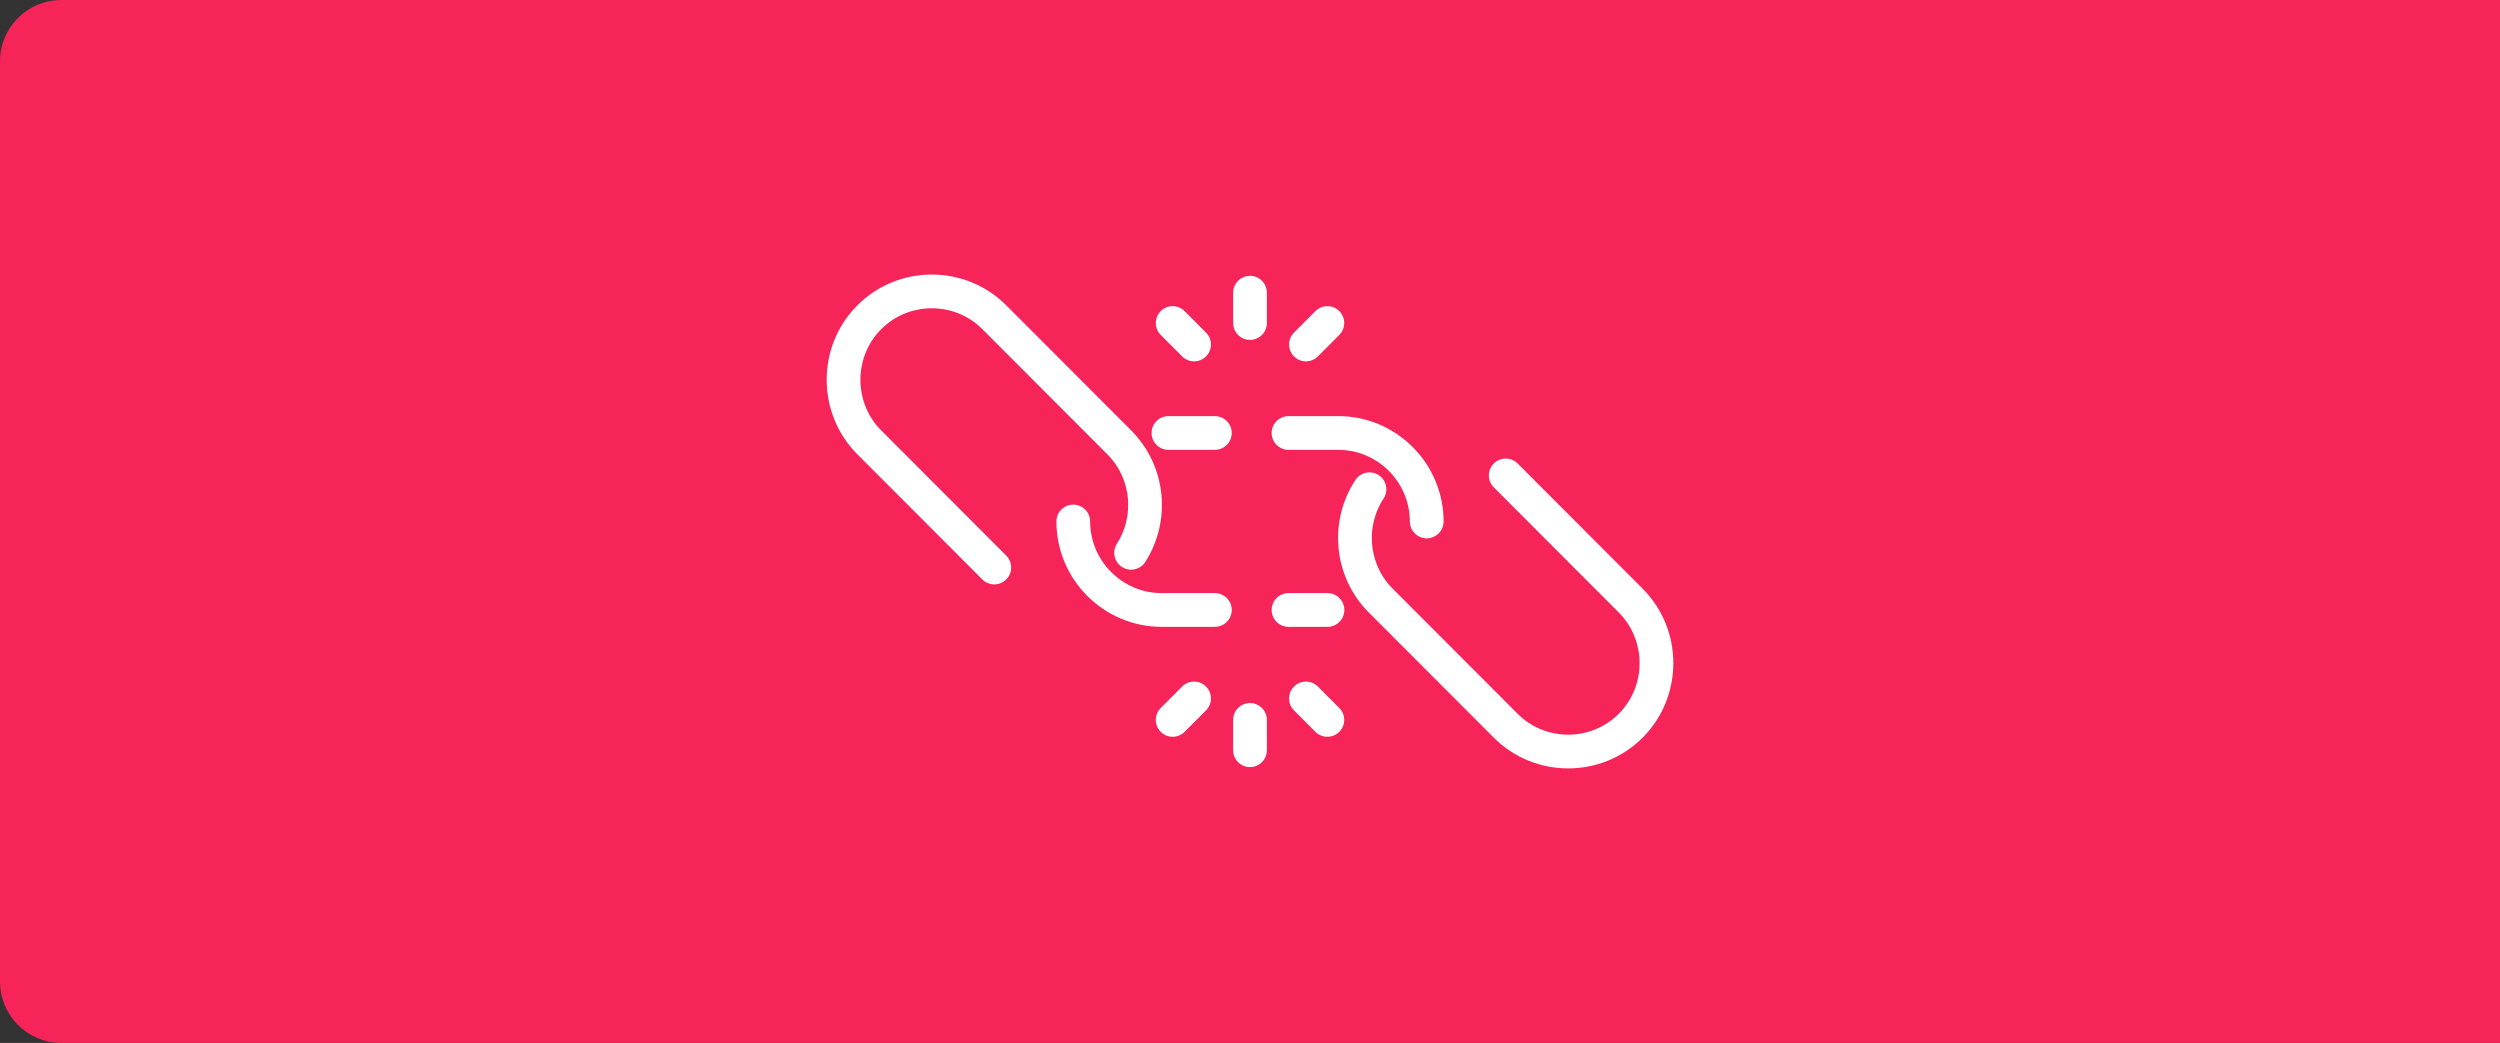 <?xml version="1.0" encoding="UTF-8"?>
<svg width="163px" height="68px" viewBox="0 0 163 68" version="1.1" xmlns="http://www.w3.org/2000/svg" xmlns:xlink="http://www.w3.org/1999/xlink">
    <rect x="0" y="0" width="163" height="68" fill="#333333" stroke="none"/>
    <title>Card top bar</title>
    <g id="Symbols" stroke="none" stroke-width="1" fill="none" fill-rule="evenodd">
        <g id="Group" transform="translate(0, -0)">
            <path d="M163,68 L4,68 C1.791,68 2.705415e-16,66.209 0,64 L0,4 C-2.705415e-16,1.791 1.791,4.05812251e-16 4,0 L163,0 L163,68 Z" id="Top-bar-background" fill="#F62459"></path>
            <path d="M64.828,37.003 L56.679,28.843 C54.44,26.6 54.44,22.926 56.679,20.683 L56.679,20.683 C58.921,18.439 62.587,18.439 64.828,20.683 L72.977,28.843 C74.92,30.789 75.178,33.811 73.749,36.042" id="Stroke-1" stroke="#FFFFFF" stroke-width="2.2" stroke-linecap="round"></path>
            <path d="M79.21,39.77 L75.738,39.77 C72.569,39.77 69.977,37.174 69.977,34" id="Stroke-3" stroke="#FFFFFF" stroke-width="2.2" stroke-linecap="round"></path>
            <line x1="86.551" y1="39.77" x2="84.011" y2="39.77" id="Stroke-5" stroke="#FFFFFF" stroke-width="2.2" stroke-linecap="round"></line>
            <path d="M84.011,28.23 L87.261,28.23 C90.43,28.23 93.022,30.826 93.022,34 L93.022,34" id="Stroke-7" stroke="#FFFFFF" stroke-width="2.2" stroke-linecap="round"></path>
            <line x1="76.181" y1="28.23" x2="79.209" y2="28.23" id="Stroke-9" stroke="#FFFFFF" stroke-width="2.2" stroke-linecap="round"></line>
            <path d="M98.172,30.997 L106.321,39.157 C108.56,41.4 108.56,45.074 106.321,47.317 L106.321,47.317 C104.079,49.561 100.413,49.561 98.172,47.317 L90.023,39.157 C88.062,37.194 87.819,34.136 89.29,31.899" id="Stroke-11" stroke="#FFFFFF" stroke-width="2.2" stroke-linecap="round"></path>
            <line x1="81.5" y1="19.084" x2="81.5" y2="21.061" id="Stroke-13" stroke="#FFFFFF" stroke-width="2.2" stroke-linecap="round"></line>
            <line x1="76.457" y1="21.061" x2="77.853" y2="22.46" id="Stroke-15" stroke="#FFFFFF" stroke-width="2.2" stroke-linecap="round"></line>
            <line x1="86.543" y1="21.061" x2="85.147" y2="22.46" id="Stroke-17" stroke="#FFFFFF" stroke-width="2.2" stroke-linecap="round"></line>
            <line x1="81.5" y1="48.916" x2="81.5" y2="46.938" id="Stroke-19" stroke="#FFFFFF" stroke-width="2.2" stroke-linecap="round"></line>
            <line x1="86.543" y1="46.938" x2="85.147" y2="45.54" id="Stroke-21" stroke="#FFFFFF" stroke-width="2.2" stroke-linecap="round"></line>
            <line x1="76.457" y1="46.938" x2="77.853" y2="45.54" id="Stroke-23" stroke="#FFFFFF" stroke-width="2.2" stroke-linecap="round"></line>
        </g>
    </g>
</svg>
